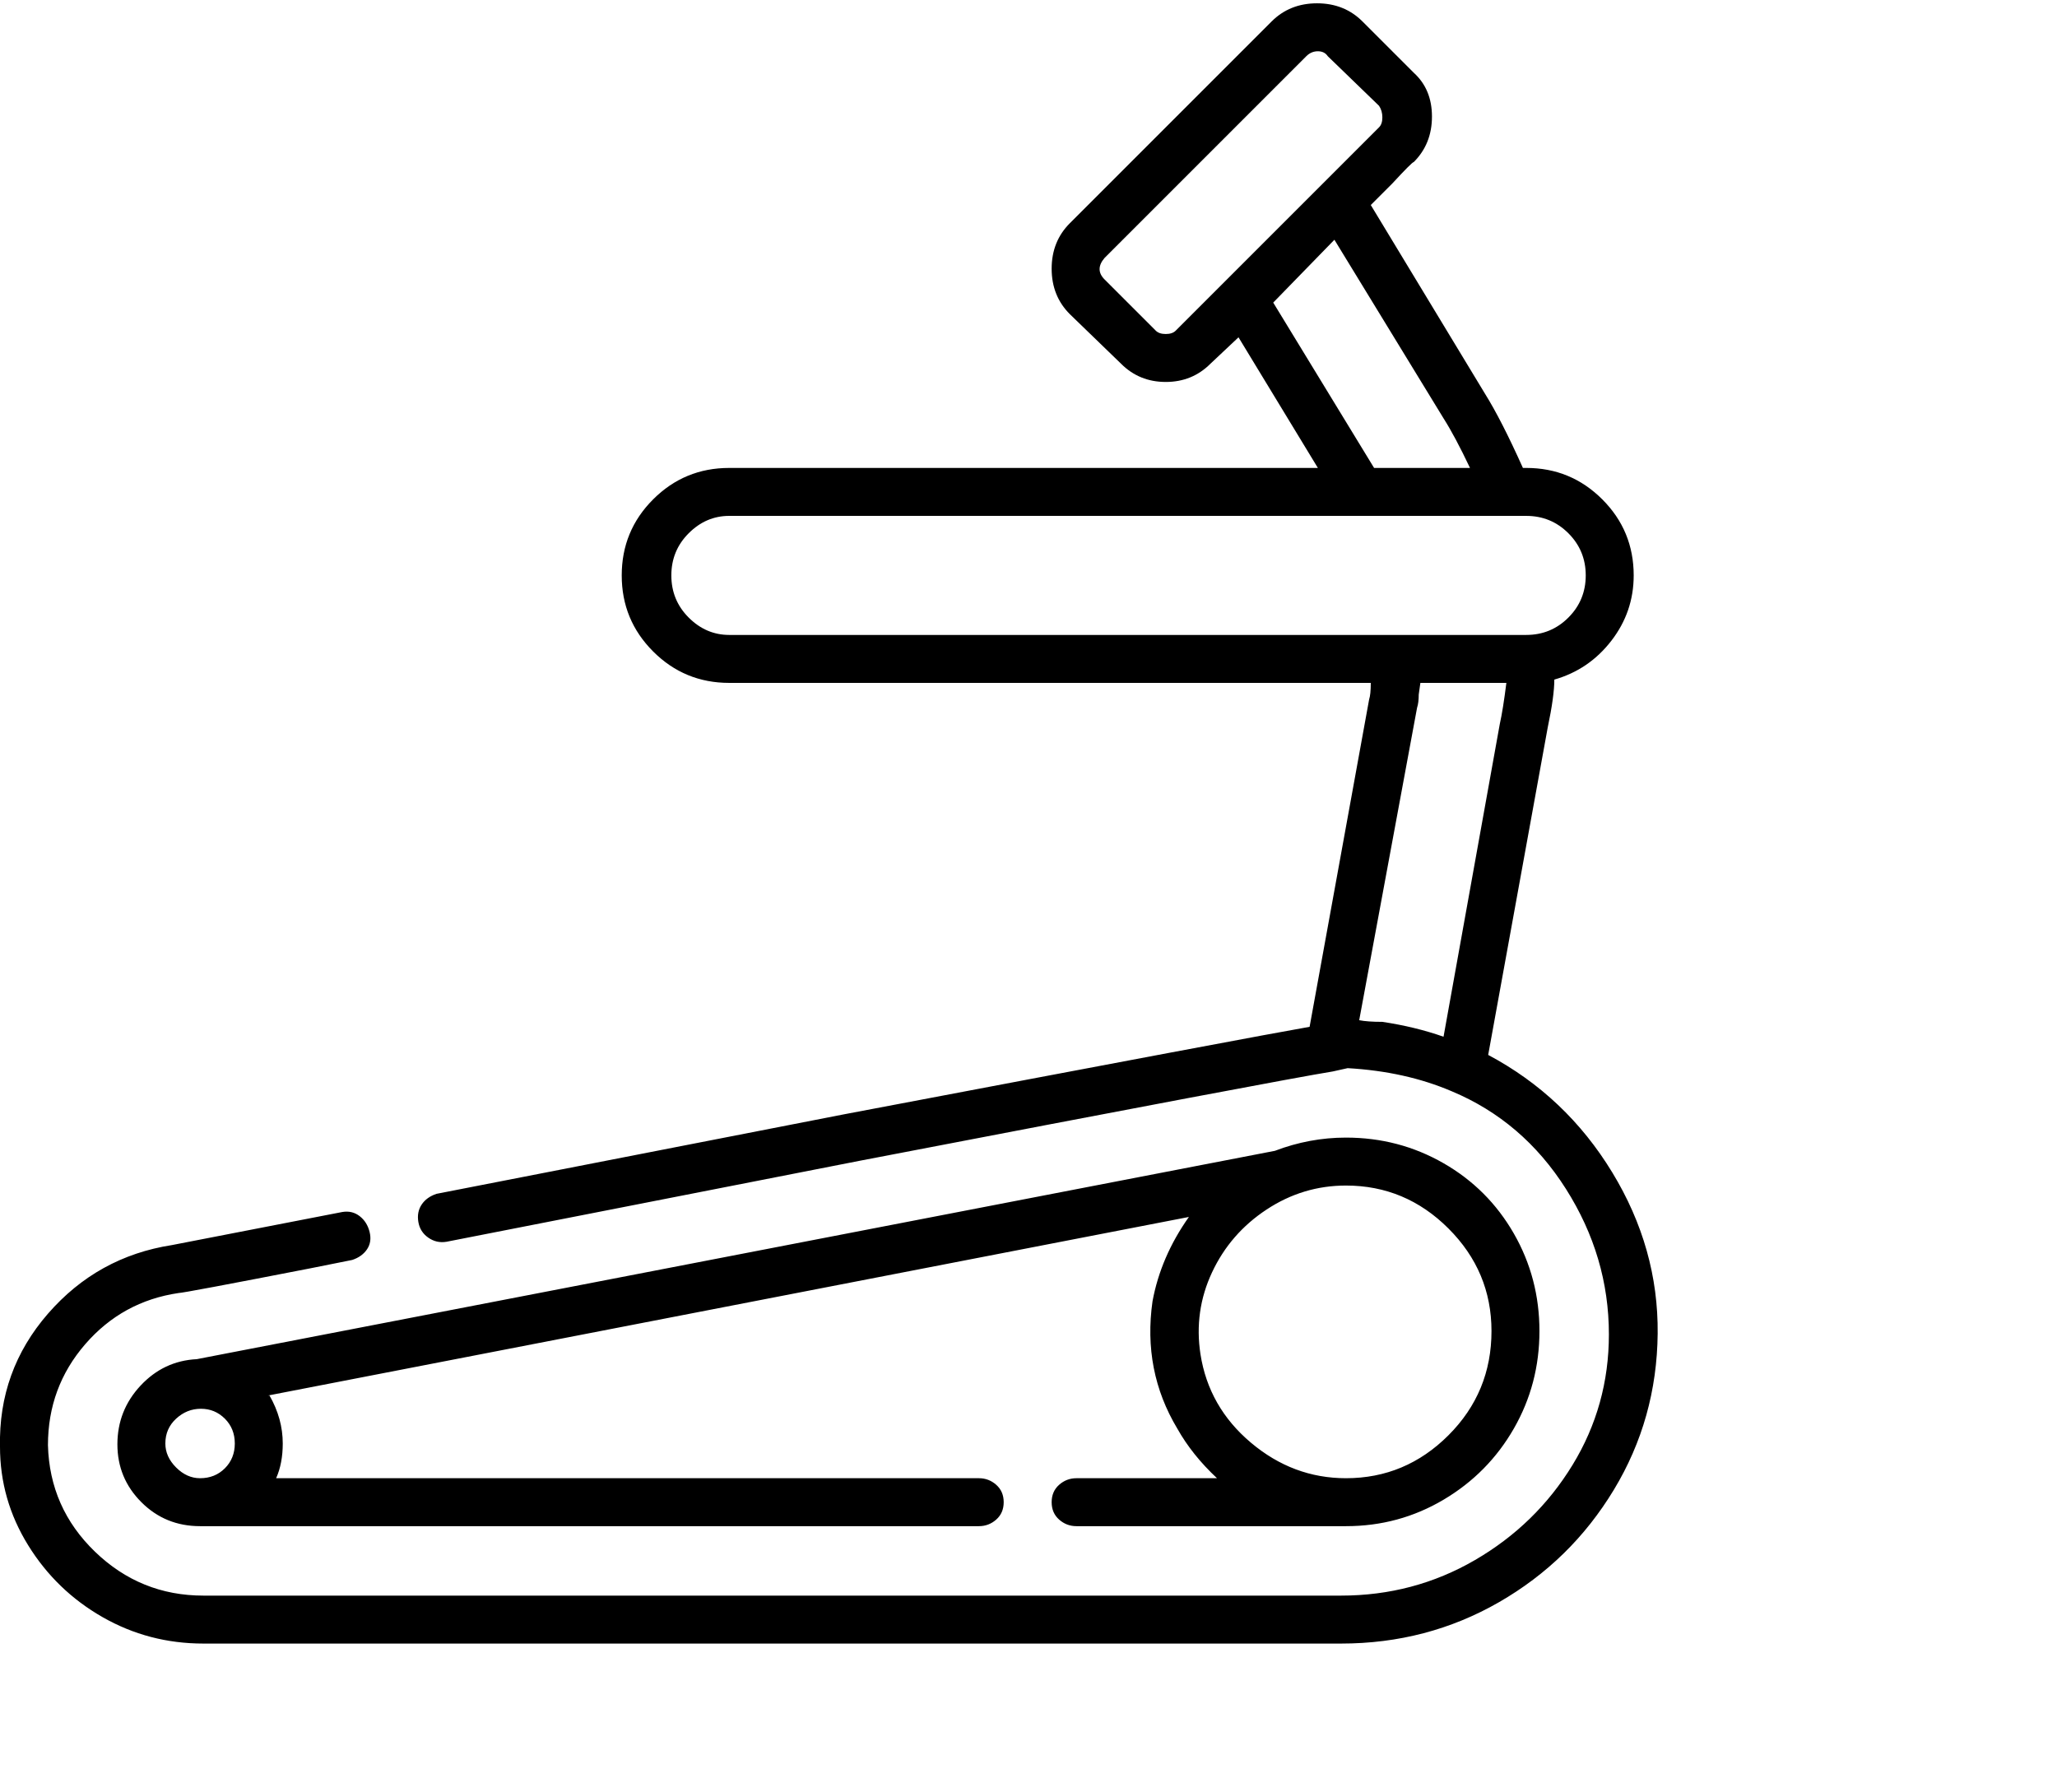 <svg viewBox="0 0 1244 1083.753" xmlns="http://www.w3.org/2000/svg"><path d="M123 994h688q52 0 95.5-25t69.5-68q26-43 26.5-94.5T975 709q-28-46-75-71l36-198q4-19 4-29 21-6 34.5-23.5T988 348q0-27-19-46t-46-19h-2q-13-29-23-45l-69-114 13-13q12-13 13-13 11-11 11-27.5T855 44l-31-31Q813 2 796.5 2T769 13L647 135q-11 11-11 27.5t11 27.5l31 30q11 11 27 11t27-11l17-16 48 79H441q-27 0-46 19t-19 46q0 27 19 46t46 19h388q0 7-1 10l-36 198q-29 5-282 53l-246 48q-6 2-9 6.5t-2 10.5q1 6 6 9.5t11 2.5l250-49q255-49 286-54l9-2q35 2 63 14 43 18 69 59t26 88q0 43-22 79t-59 57.5Q855 965 811 965H123q-38 0-65.5-26.5T29 874q0-35 22.5-61t56.5-31q3 0 80-15l25-5q6-2 9-6.5t1.5-10.5q-1.5-6-6-9.5T207 733l-103 20q-45 7-75 41.5T0 875q0 32 17 59.5T62 978q28 16 61 16zm588-794q-2 2-6 2t-6-2l-31-31q-6-6 0-13L790 34q3-3 7-3t6 3l31 30q2 3 2 7t-2 6L711 200zm59-17l37-38 66 108q7 11 16 30h-58l-61-100zM406 348q0-15 10.5-25.5T441 312h482q15 0 25.5 10.5T959 348q0 15-10.5 25.5T923 384H441q-14 0-24.5-10.5T406 348zm451 80q1-3 1-8l1-7h52q-2 16-4 25l-34 189q-17-6-37-9-9 0-14-1l35-189zm0 0zM736 894h-85q-6 0-10.5 4t-4.5 10.5q0 6.5 4.5 10.5t10.5 4h163q32 0 59-16t42.5-43q15.5-27 15.5-59t-15.5-59Q900 719 873 703.5T814 688q-22 0-43 8L119 822q-20 1-34 16t-14 35.5q0 20.5 14.5 35T121 923h471q6 0 10.5-4t4.5-10.5q0-6.5-4.5-10.5t-10.5-4H167q4-9 4-21 0-15-8-29h-1l557-108q-17 24-22 51-6 42 15 77 9 16 24 30zm-636-21q0-9 6.5-15t15-6q8.5 0 14.5 6t6 15q0 9-6 15t-15 6q-8 0-14.5-6.5T100 873zm802-68q0 37-26 63t-62 26q-32 0-57.5-21.5T726 819q-4-26 7-49.5t33-38q22-14.5 48-14.5 36 0 62 26t26 62zm0 0z"/></svg>